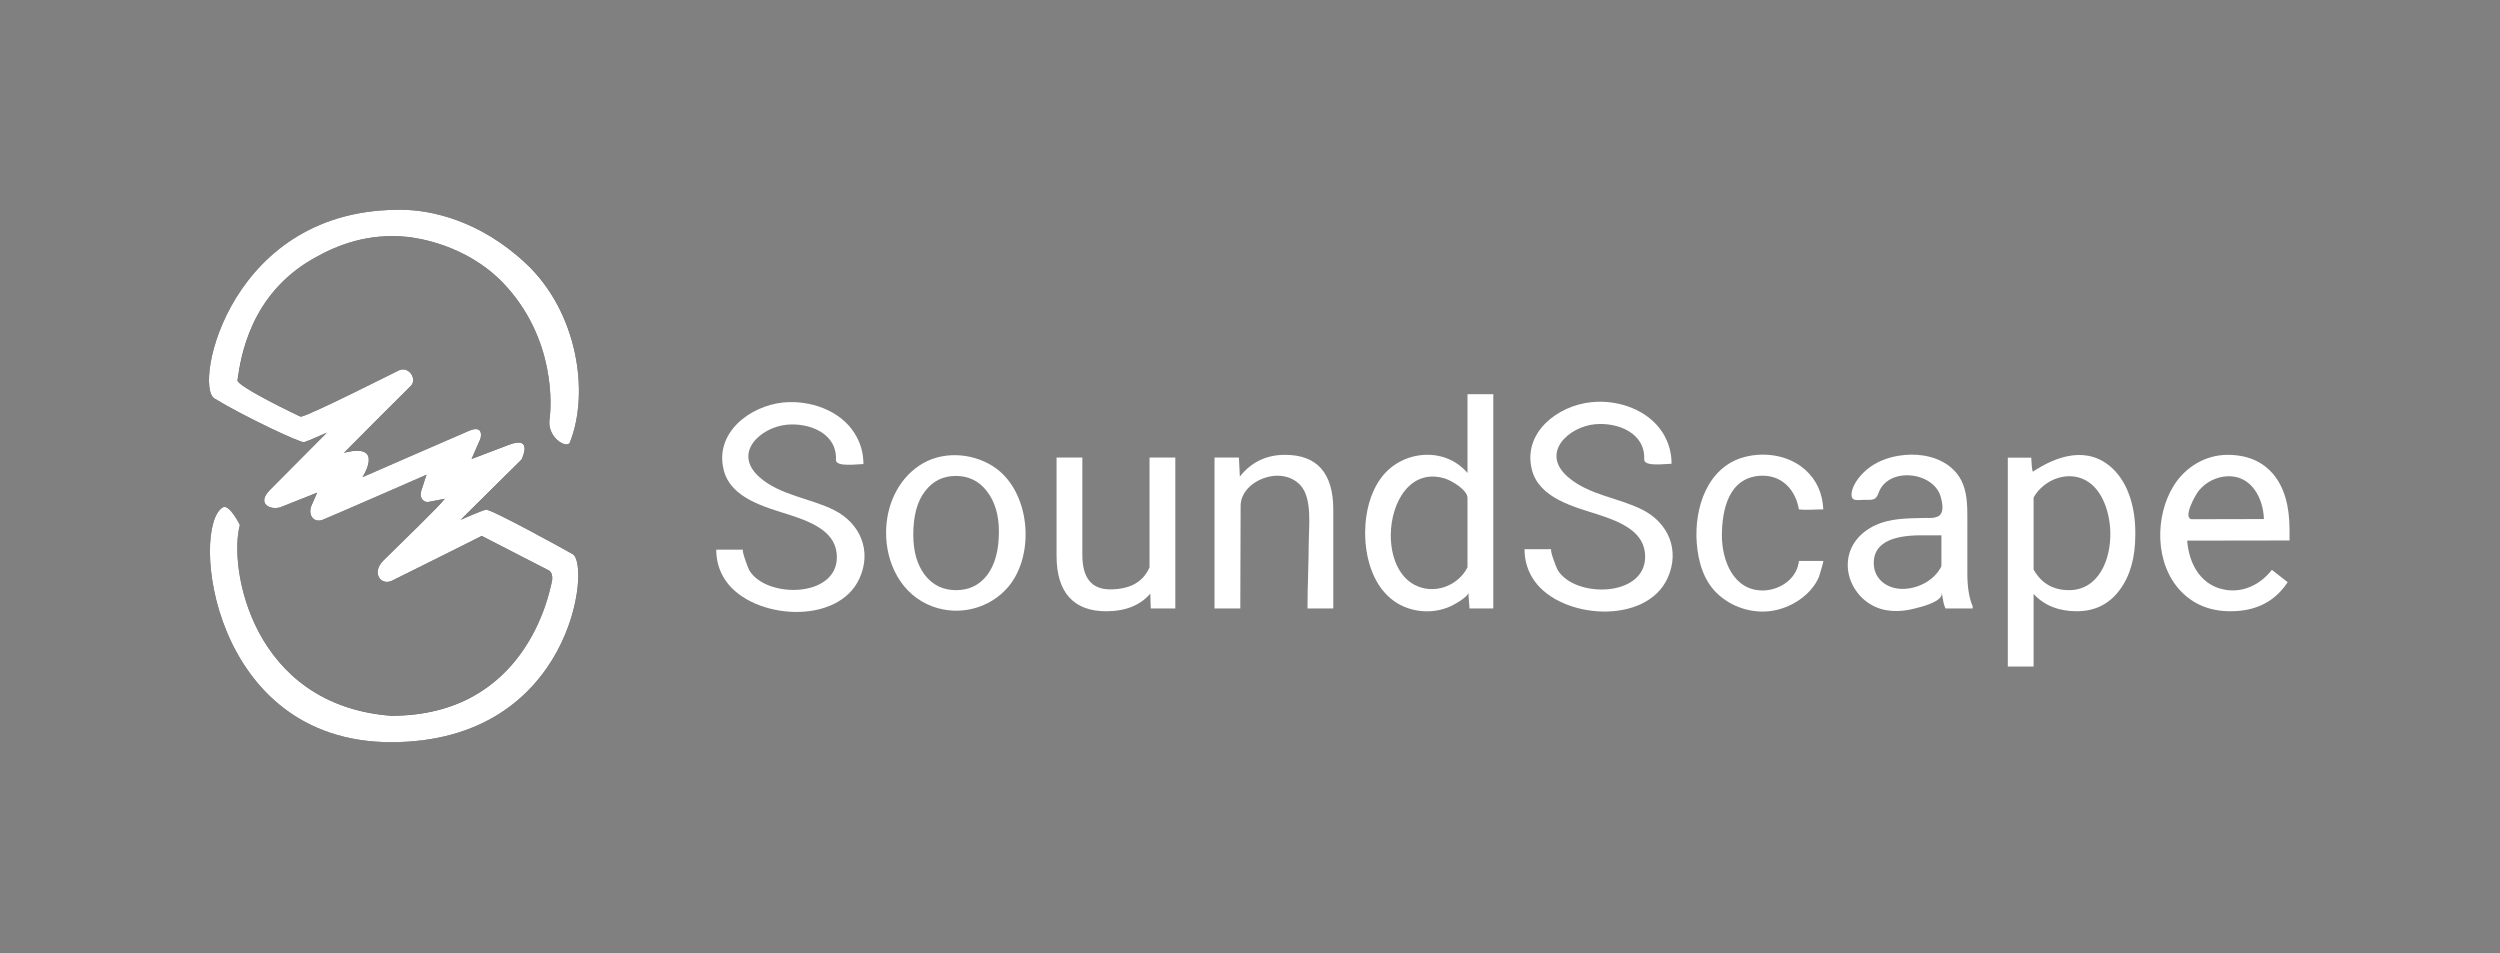 <svg version="1.2" xmlns="http://www.w3.org/2000/svg" viewBox="0 0 1600 610" width="1600" height="610">	
	<rect x="0" y="0" width="1600" height="610" fill="#808080" stroke="none"/>	
	<path d="m351.8 267.49c0.81-5.65 4.75-50.63-30.11-86.67-23.55-24.35-54.62-28.51-61.24-29.2-24.33-2.53-44.38 4.91-59.99 13.84-40.35 23.08-46.34 63.05-48.41 77.98-0.52 3.73 40.21 23.32 40.6 23.24 7.08-1.57 56.86-26.92 62.72-29.64 6.12-2.84 11.95 5.48 7.5 9.95-4.45 4.46-33.92 33.93-42.82 42.77 26.54-6.87 11.97 15.68 11.97 15.68 0 0 58.13-25.45 68.13-29.71 10.01-4.27 7.38 5.12 7.38 5.12l-5.77 12.81c0 0 7.03-2.43 23.51-8.91 16.5-6.47 8.58 9.34 8.58 9.34l-39.02 38.62c0 0 13.26-5.86 16.17-6.52 2.91-0.67 51.93 26.32 55.42 28.42 11.88 5.61 0.38 120.29-116.04 120.36-115.93 0.07-128.59-137.95-107.76-150.26 4.13-2.44 10.83 11.32 10.83 11.32-7.3 27.58 7.95 115.24 96.93 122.03 86.83-0.1 101.11-79.13 102.65-84.84 0.57-2.16 1.01-6.35-1.56-8.05l-43.18-22.14c0 0-46.06 23.06-57.26 28.58-7.36 3.44-13.52-5.02-5.59-12.91 11.94-11.87 35.02-34.15 39.27-39.54 0 0-4.34 0.85-10.35 2.06-2.71 0.55-6.25-1.96-4.75-7.01 1.41-4.71 3.42-10.46 3.42-10.46 0 0-56.42 24.71-66.85 29.06-5.88 1.85-9.41-3.82-6.71-9.57 1.77-3.77 3.52-7.91 3.52-7.91l-23.5 9.23c-6.16 2.11-15.78-2.02-6.62-11.17 11.18-11.14 36.28-36.45 36.28-36.45-4.82 2.01-9.55 4.24-14.45 6.09-2.11 0.79-40.02-17.25-57.46-28-13.66-8.65 10.29-122.98 121.26-120.72 17.03 0.33 48.47 6.37 78.44 34.57 32.59 30.67 40.52 82.22 27.75 114.3-1.74 4.35-15.1-3.04-12.88-15.71z"/>
	<path fill="#ffffff" d="m351.8 267.5c0.8-5.7 4.7-50.6-30.1-86.7-23.6-24.3-54.6-28.5-61.2-29.2-24.4-2.5-44.4 4.9-60 13.9-40.4 23-46.4 63-48.5 77.9-0.5 3.8 40.3 23.4 40.6 23.3 7.1-1.6 56.9-26.9 62.8-29.7 6.1-2.8 11.9 5.5 7.5 10-4.5 4.4-34 33.9-42.8 42.8 26.5-6.9 11.9 15.6 11.9 15.6 0 0 58.1-25.4 68.2-29.7 10-4.2 7.3 5.1 7.3 5.1l-5.7 12.9c0 0 7-2.5 23.5-8.9 16.5-6.5 8.5 9.3 8.5 9.3l-39 38.6c0 0 13.3-5.9 16.2-6.5 2.9-0.7 51.9 26.3 55.4 28.4 11.9 5.6 0.4 120.3-116 120.4-116 0-128.6-138-107.8-150.3 4.2-2.4 10.9 11.3 10.9 11.3-7.4 27.6 7.9 115.3 96.9 122.1 86.8-0.1 101.1-79.2 102.6-84.9 0.6-2.1 1-6.3-1.5-8l-43.2-22.2c0 0-46.1 23.1-57.3 28.6-7.3 3.5-13.5-5-5.6-12.9 12-11.9 35.1-34.1 39.3-39.5 0 0-4.3 0.8-10.3 2-2.7 0.6-6.3-1.9-4.8-7 1.4-4.7 3.4-10.4 3.4-10.4 0 0-56.4 24.7-66.8 29-5.9 1.9-9.4-3.8-6.7-9.6 1.7-3.7 3.5-7.9 3.5-7.9l-23.5 9.3c-6.2 2.1-15.8-2.1-6.6-11.2 11.1-11.2 36.3-36.5 36.3-36.5-4.9 2.1-9.6 4.3-14.5 6.1-2.1 0.8-40-17.2-57.5-28-13.6-8.6 10.3-123 121.3-120.7 17 0.3 48.5 6.4 78.4 34.6 32.6 30.7 40.6 82.2 27.8 114.3-1.8 4.3-15.1-3.1-12.9-15.7z"/>
	<path fill="#ffffff" d="m505.3 329.5c-15.3-4.9-37.6-10.5-42.1-28.6-6.1-23.9 16.7-41.1 38-43.3 16.8-1.7 36.3 4.8 45.6 19.5q5.8 9.1 5.8 19.9c-3.8 0-17.8 2.1-17.6-2.7 0.8-17-17-23.8-31.3-22.5-16.8 1.5-35.3 18.1-17.5 33.7 13.2 11.6 32.4 13.3 47.7 21 16.6 8.4 24.2 25.9 16.2 43.6-13.7 30.4-68.1 26.4-85.4 1.9q-6.3-8.9-6.3-20.2c0 0 17.2 0 17.2 0-1.3 0 3.3 12.2 4 13.3 10.9 18 56 17.6 56-8.5 0-15.6-14.6-22-30.3-27.1z"/>
	<path fill="#ffffff" d="m1022.5 329.2c-15.3-4.9-37.5-10.4-42.1-28.6-6-23.9 16.7-41.1 38.1-43.2 16.8-1.8 36.2 4.7 45.6 19.5q5.7 9.1 5.7 19.9c-3.8 0-17.7 2.1-17.5-2.8 0.7-17-17-23.8-31.4-22.5-16.8 1.5-35.3 18.2-17.5 33.7 13.2 11.6 32.4 13.3 47.7 21 16.7 8.4 24.2 26 16.2 43.7-13.7 30.3-68.1 26.4-85.3 1.8q-6.3-8.9-6.3-20.2c0 0 17.2 0 17.2 0-1.4 0 3.3 12.2 4 13.3 10.9 18.1 56 17.6 56-8.5 0-15.6-14.7-22-30.4-27.1z"/>
	<path fill-rule="evenodd" fill="#ffffff" d="m567.1 340.2c0.2-16.4 7.2-32.8 21.2-42.2 13.9-9.4 32.9-8.5 46.9 0.2 24.2 15.1 27.9 56.6 9.9 77.6-11.8 13.7-31.1 18.6-48.1 12.4-20.1-7.3-30.2-27.7-29.9-48zm17.4 2q0 16.1 7.4 25.8 7.5 9.7 20 9.7c8.3 0 15-3.2 20-9.8q7.4-9.9 7.4-27.7 0-15.8-7.6-25.7-7.5-9.9-20-9.9c-8.3 0-14.7 3.3-19.7 9.8q-7.5 9.7-7.5 27.8z"/>
	<path fill="#ffffff" d="m736.2 379.9q-9.7 11.3-28.3 11.3-15.5 0-23.6-8.9-8.1-9-8.1-26.6v-62.9h16.5v62.4q0 22 17.8 22 19 0 25.2-14.1v-70.3h16.5v96.6h-15.7c0 0-0.4-9.5-0.3-9.5z"/>
	<path fill="#ffffff" d="m793.8 387.3v2.1h-16.5v-96.6h15.6l0.6 12.2q11-13.9 28.9-13.9 30.6 0 30.9 34.5v63.8h-16.5c0-13.9 0.7-27.8 0.8-41.7 0-10.6 2.4-28.7-5.3-37.1-12.2-13.3-37.9-3.1-38.3 12.8"/>
	<path fill-rule="evenodd" fill="#ffffff" d="m873.7 340.3c0.1-12.3 3.2-24.5 9.6-33.6 12.7-18.4 40.9-21.6 55.9-4v-50.4h16.5v137.1h-15.2c0 0-0.8-9.9-0.8-10.3 0.2 2.9-9.2 7.9-11.3 8.9-12.4 5.7-28 3.8-38.4-5-11.9-10-16.3-27-16.3-41.9q0-0.4 0-0.8zm66 38.8q0 0 0 0 0 0 0 0zm-49.6-36.9c-0.1 13.4 4.7 26.6 15.2 32.1 12.3 6.5 27.7 0.9 33.9-11.2v-44.4c0-5.2-10.2-11.1-14.3-12.4-22-6.9-34.6 14.8-34.8 35.9z"/>
	<path fill="#ffffff" d="m1128.5 377.9c9.5-0.2 19.3-6 22.1-15.4q0.5-1.7 0.7-3.5c0 0 15.6 0 15.6 0 0.4 0-2.5 9.4-2.8 10.3-5.2 12-18.5 20.2-31.1 21.8-12.1 1.5-24.6-2.6-33.5-10.8-9.2-8.4-12.7-20.9-13.6-33-1.6-22.2 6.7-48.4 30.5-54.8 13.3-3.5 28.7-1.1 39.1 8.3q10.7 9.7 11.4 25.2c-5.1 0-10.6 0.6-15.6 0-2.2-12.8-11.2-22.4-25-21.5-20 1.4-24.2 21.7-24.3 38.1 0 16.2 7.5 35.6 26.5 35.3z"/>
	<path fill-rule="evenodd" fill="#ffffff" d="m1245.1 389.4q-1.4-2.8-2.3-10.1c0.7 5.9-13.3 9.1-17.2 10.1-9.5 2.5-19.8 2.6-28.4-2.6-8.3-4.9-14-14-14.6-23.5-0.7-12.5 6.7-22.1 17.7-27.2 9.6-4.4 19.9-4.3 30.1-4.6 3.9-0.2 9.4 0.9 11.8-2.7 1.8-2.8 0.7-7.7-0.1-10.7-4.5-16.5-34.1-19.6-39.9-2.4-1.6 4.8-4.5 4.2-9 4.2-4.7 0-8.5 1.3-8.2-3.9 0.4-5.8 5.6-12 9.8-15.5 5.7-4.8 12.9-7.6 20.2-8.8 10.7-1.8 22.3-0.4 31.3 5.7 13.7 9.5 12.8 24.2 12.8 38.9v30.6q0 13.3 3.4 21.1v1.4zm-27.5-12.5c9.9 0 20.5-5.5 24.9-14.5v-19.8h-13q-30.3 0-30.3 17.7c0 10.5 8.7 16.6 18.4 16.6z"/>
	<path fill-rule="evenodd" fill="#ffffff" d="m1366.6 342.2q0 22.1-10.1 35.5-10.1 13.5-27.4 13.5c-11.4 0-20.9-3.7-27.6-11.1v46.5h-16.5v-133.7h15c0.3 2.9 0.1 6.2 1 9 15.5-10.3 35.1-16.8 50.9-2.2 10.9 10.2 14.7 26.6 14.7 41 0 0 0 1.5 0 1.5zm-16-1.9c-0.4-12.9-5.1-25.7-13.8-31.7-12-8.3-28.6-2.2-35.3 9.8v46.1q7.4 13.2 22.7 13.2c18.5 0 26.9-18.9 26.4-37.4z"/>
	<path fill-rule="evenodd" fill="#ffffff" d="m1399.8 346c1.1 15.1 9 29.4 25.3 31.6 11.4 1.6 22-4 28.9-12.9l10.1 7.9q-12.2 18.6-36.5 18.6-19.6 0-31.9-12.9c-16.7-17.4-16.8-48.1-4.3-67.8 7.4-11.7 20.2-19.4 34.2-19.4q18.8 0 29.3 12.4 10.4 12.4 10.4 35.5v6.9m-16.4-13.7c-0.4-13.4-8-28-23.3-27.4-6.9 0.3-13.9 3.6-18.5 9.4-2.2 2.7-10.2 17.3-4.5 18.1z"/>
</svg>